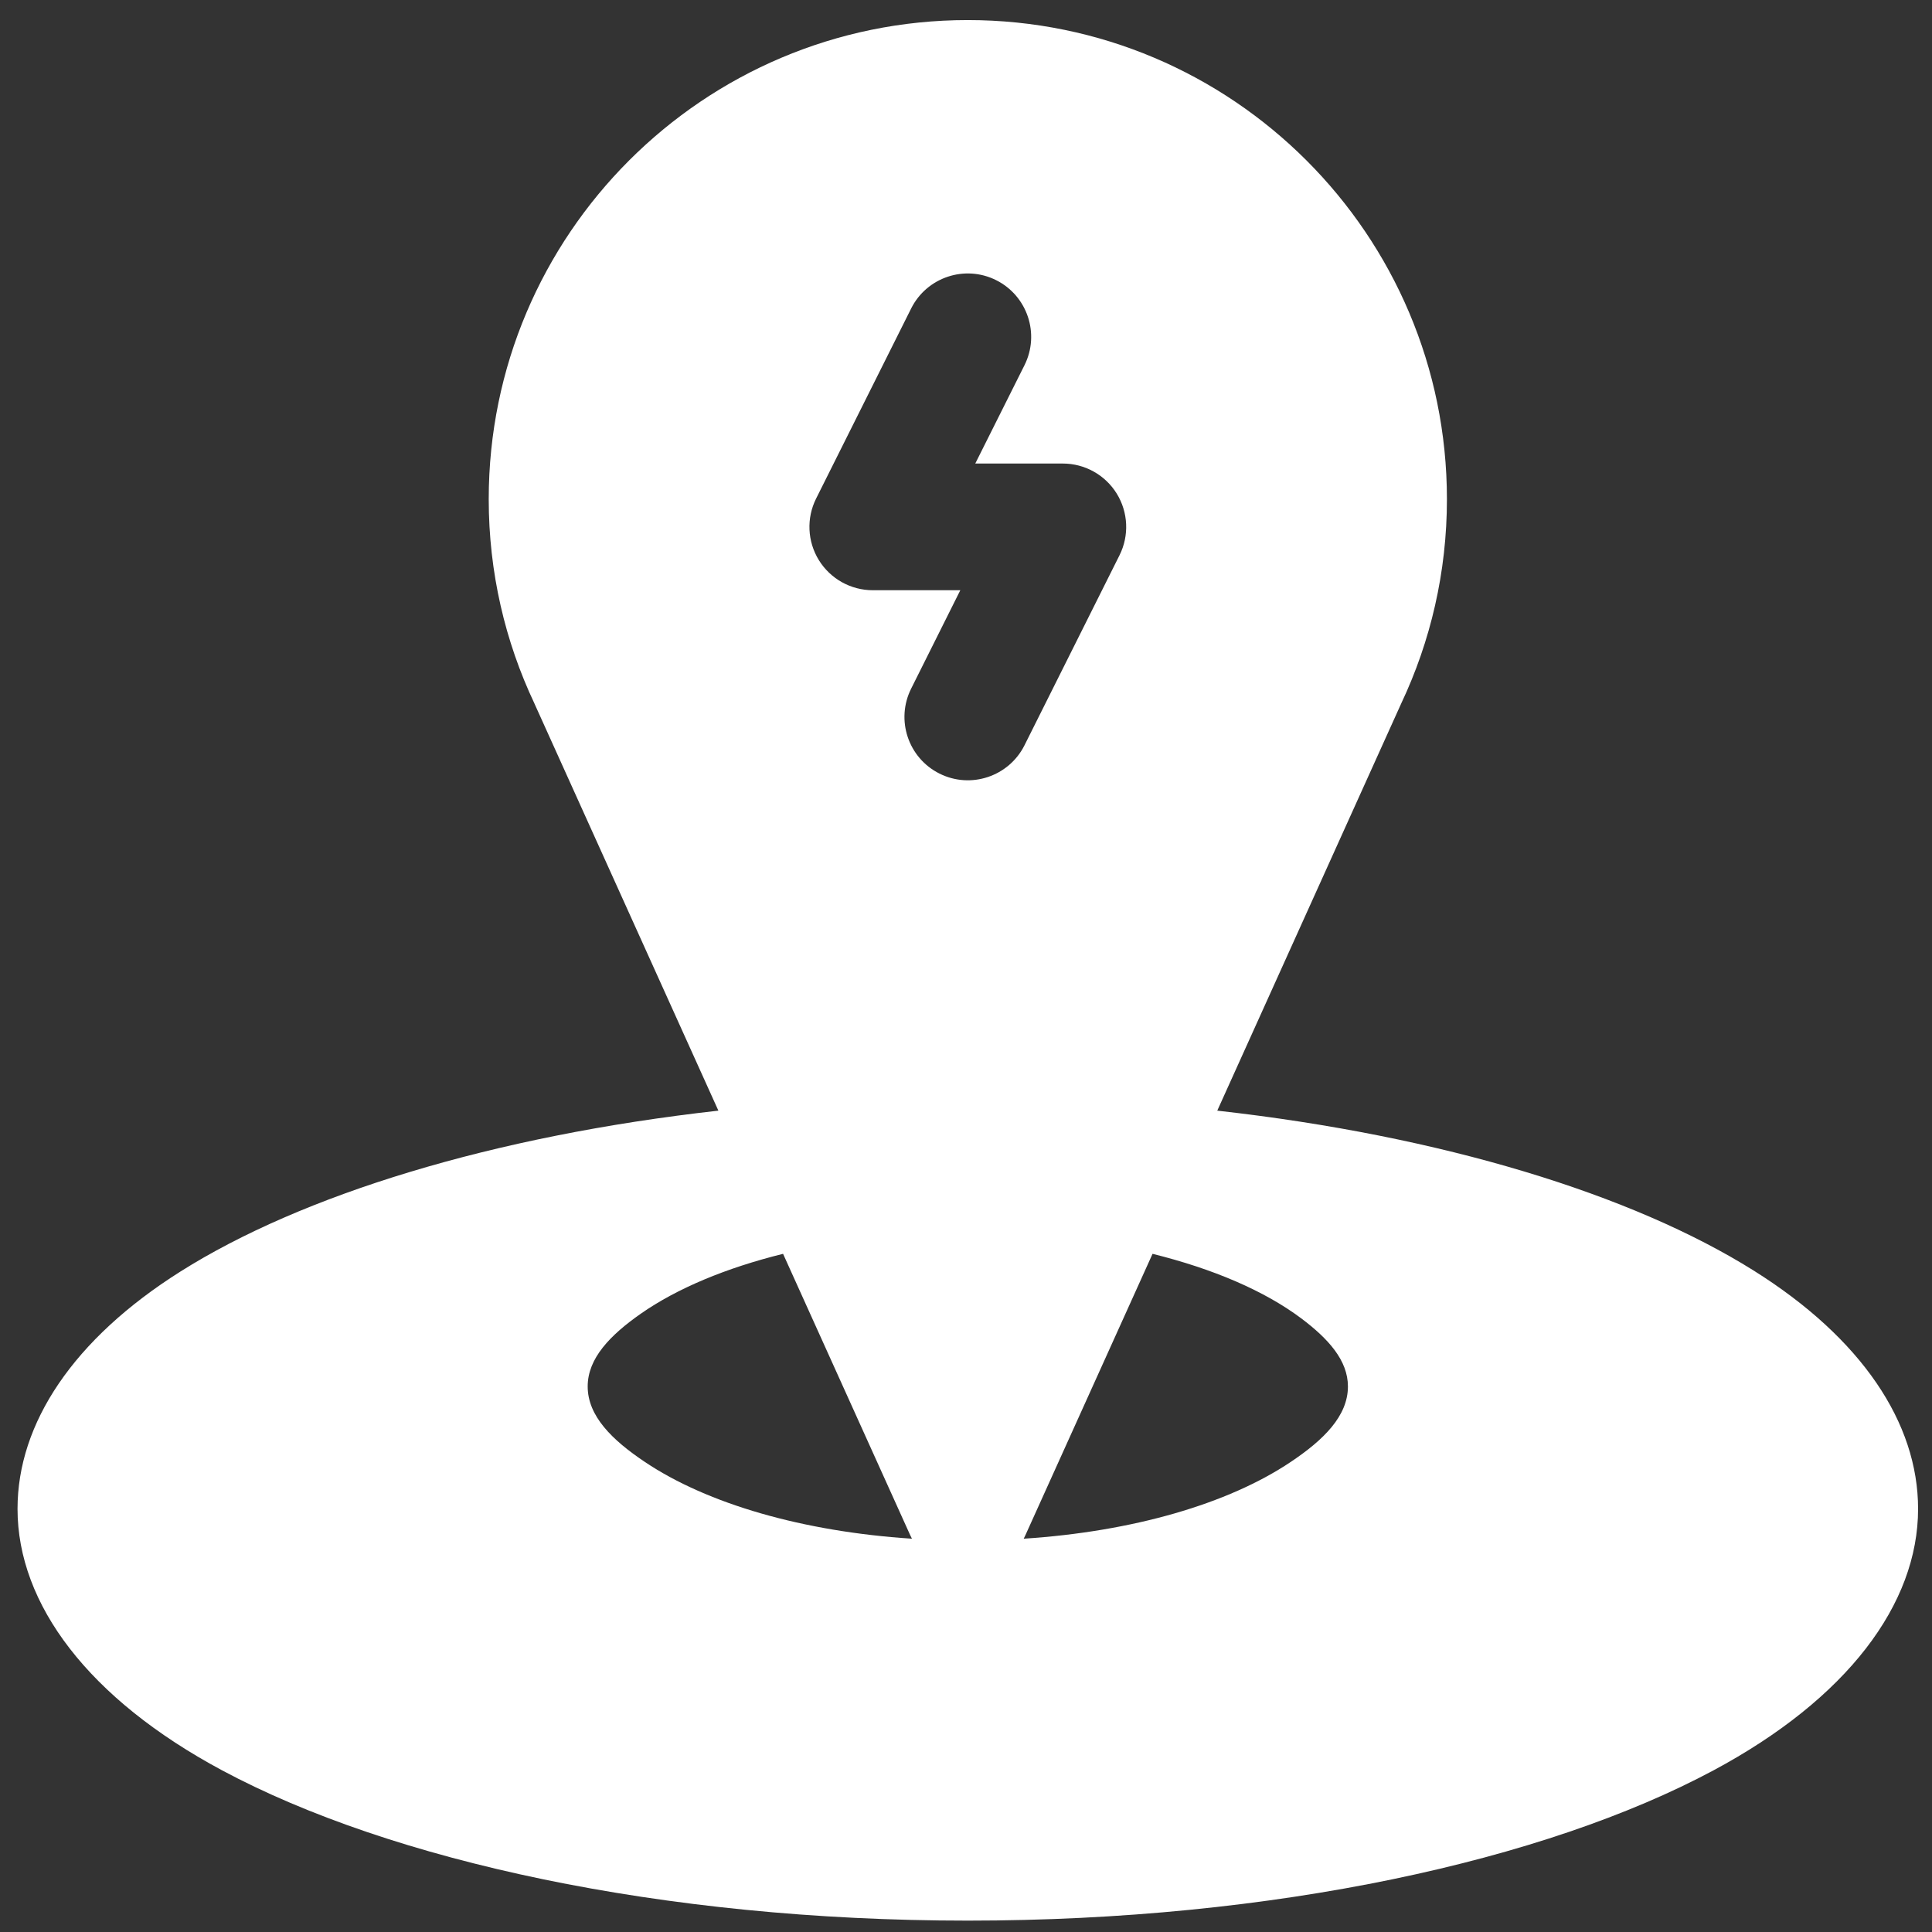 <svg width="54" height="54" viewBox="0 0 54 54" fill="none" xmlns="http://www.w3.org/2000/svg">
<rect x="0" y="0" width="54" height="54" fill="#333333" stroke="none"/>
<path fill-rule="evenodd" clip-rule="evenodd" d="M20.079 31.043C13.765 31.75 8.43 33.401 5.04 35.542C2.047 37.432 0.49 39.785 0.49 42.173C0.49 44.84 2.477 47.483 6.21 49.483C10.913 52.003 18.495 53.682 27.05 53.682C35.607 53.682 43.188 52.003 47.891 49.483C51.624 47.483 53.611 44.84 53.611 42.173C53.611 39.772 52.037 37.406 49.013 35.511C45.622 33.385 40.307 31.747 34.023 31.043L39.165 19.661C39.983 17.929 40.442 15.994 40.442 13.952C40.442 6.561 34.441 0.561 27.05 0.561C19.66 0.561 13.66 6.561 13.66 13.952C13.66 15.995 14.118 17.932 14.939 19.666L14.936 19.661L20.079 31.043ZM32.214 35.045L28.664 42.901C28.648 42.938 28.63 42.973 28.613 43.007C31.664 42.809 34.328 42.032 36.068 40.867C36.996 40.248 37.675 39.578 37.675 38.752C37.675 38.023 37.126 37.416 36.369 36.848C35.339 36.076 33.901 35.463 32.214 35.045ZM21.887 35.045C20.296 35.439 18.927 36.008 17.908 36.72C17.052 37.32 16.426 37.965 16.426 38.752C16.426 39.578 17.106 40.248 18.032 40.867C19.773 42.032 22.438 42.809 25.489 43.007C25.47 42.973 25.453 42.938 25.437 42.901L21.887 35.045ZM25.467 8.622L22.811 13.934C22.536 14.483 22.566 15.135 22.888 15.657C23.211 16.179 23.781 16.497 24.394 16.497H26.841L25.467 19.247C25.03 20.121 25.384 21.185 26.259 21.622C27.133 22.06 28.198 21.704 28.635 20.831L31.291 15.519C31.565 14.97 31.535 14.318 31.213 13.796C30.89 13.274 30.32 12.956 29.706 12.956H27.259L28.635 10.207C29.072 9.332 28.716 8.268 27.843 7.831C26.969 7.393 25.904 7.748 25.467 8.622Z" fill="white"/>
</svg>
